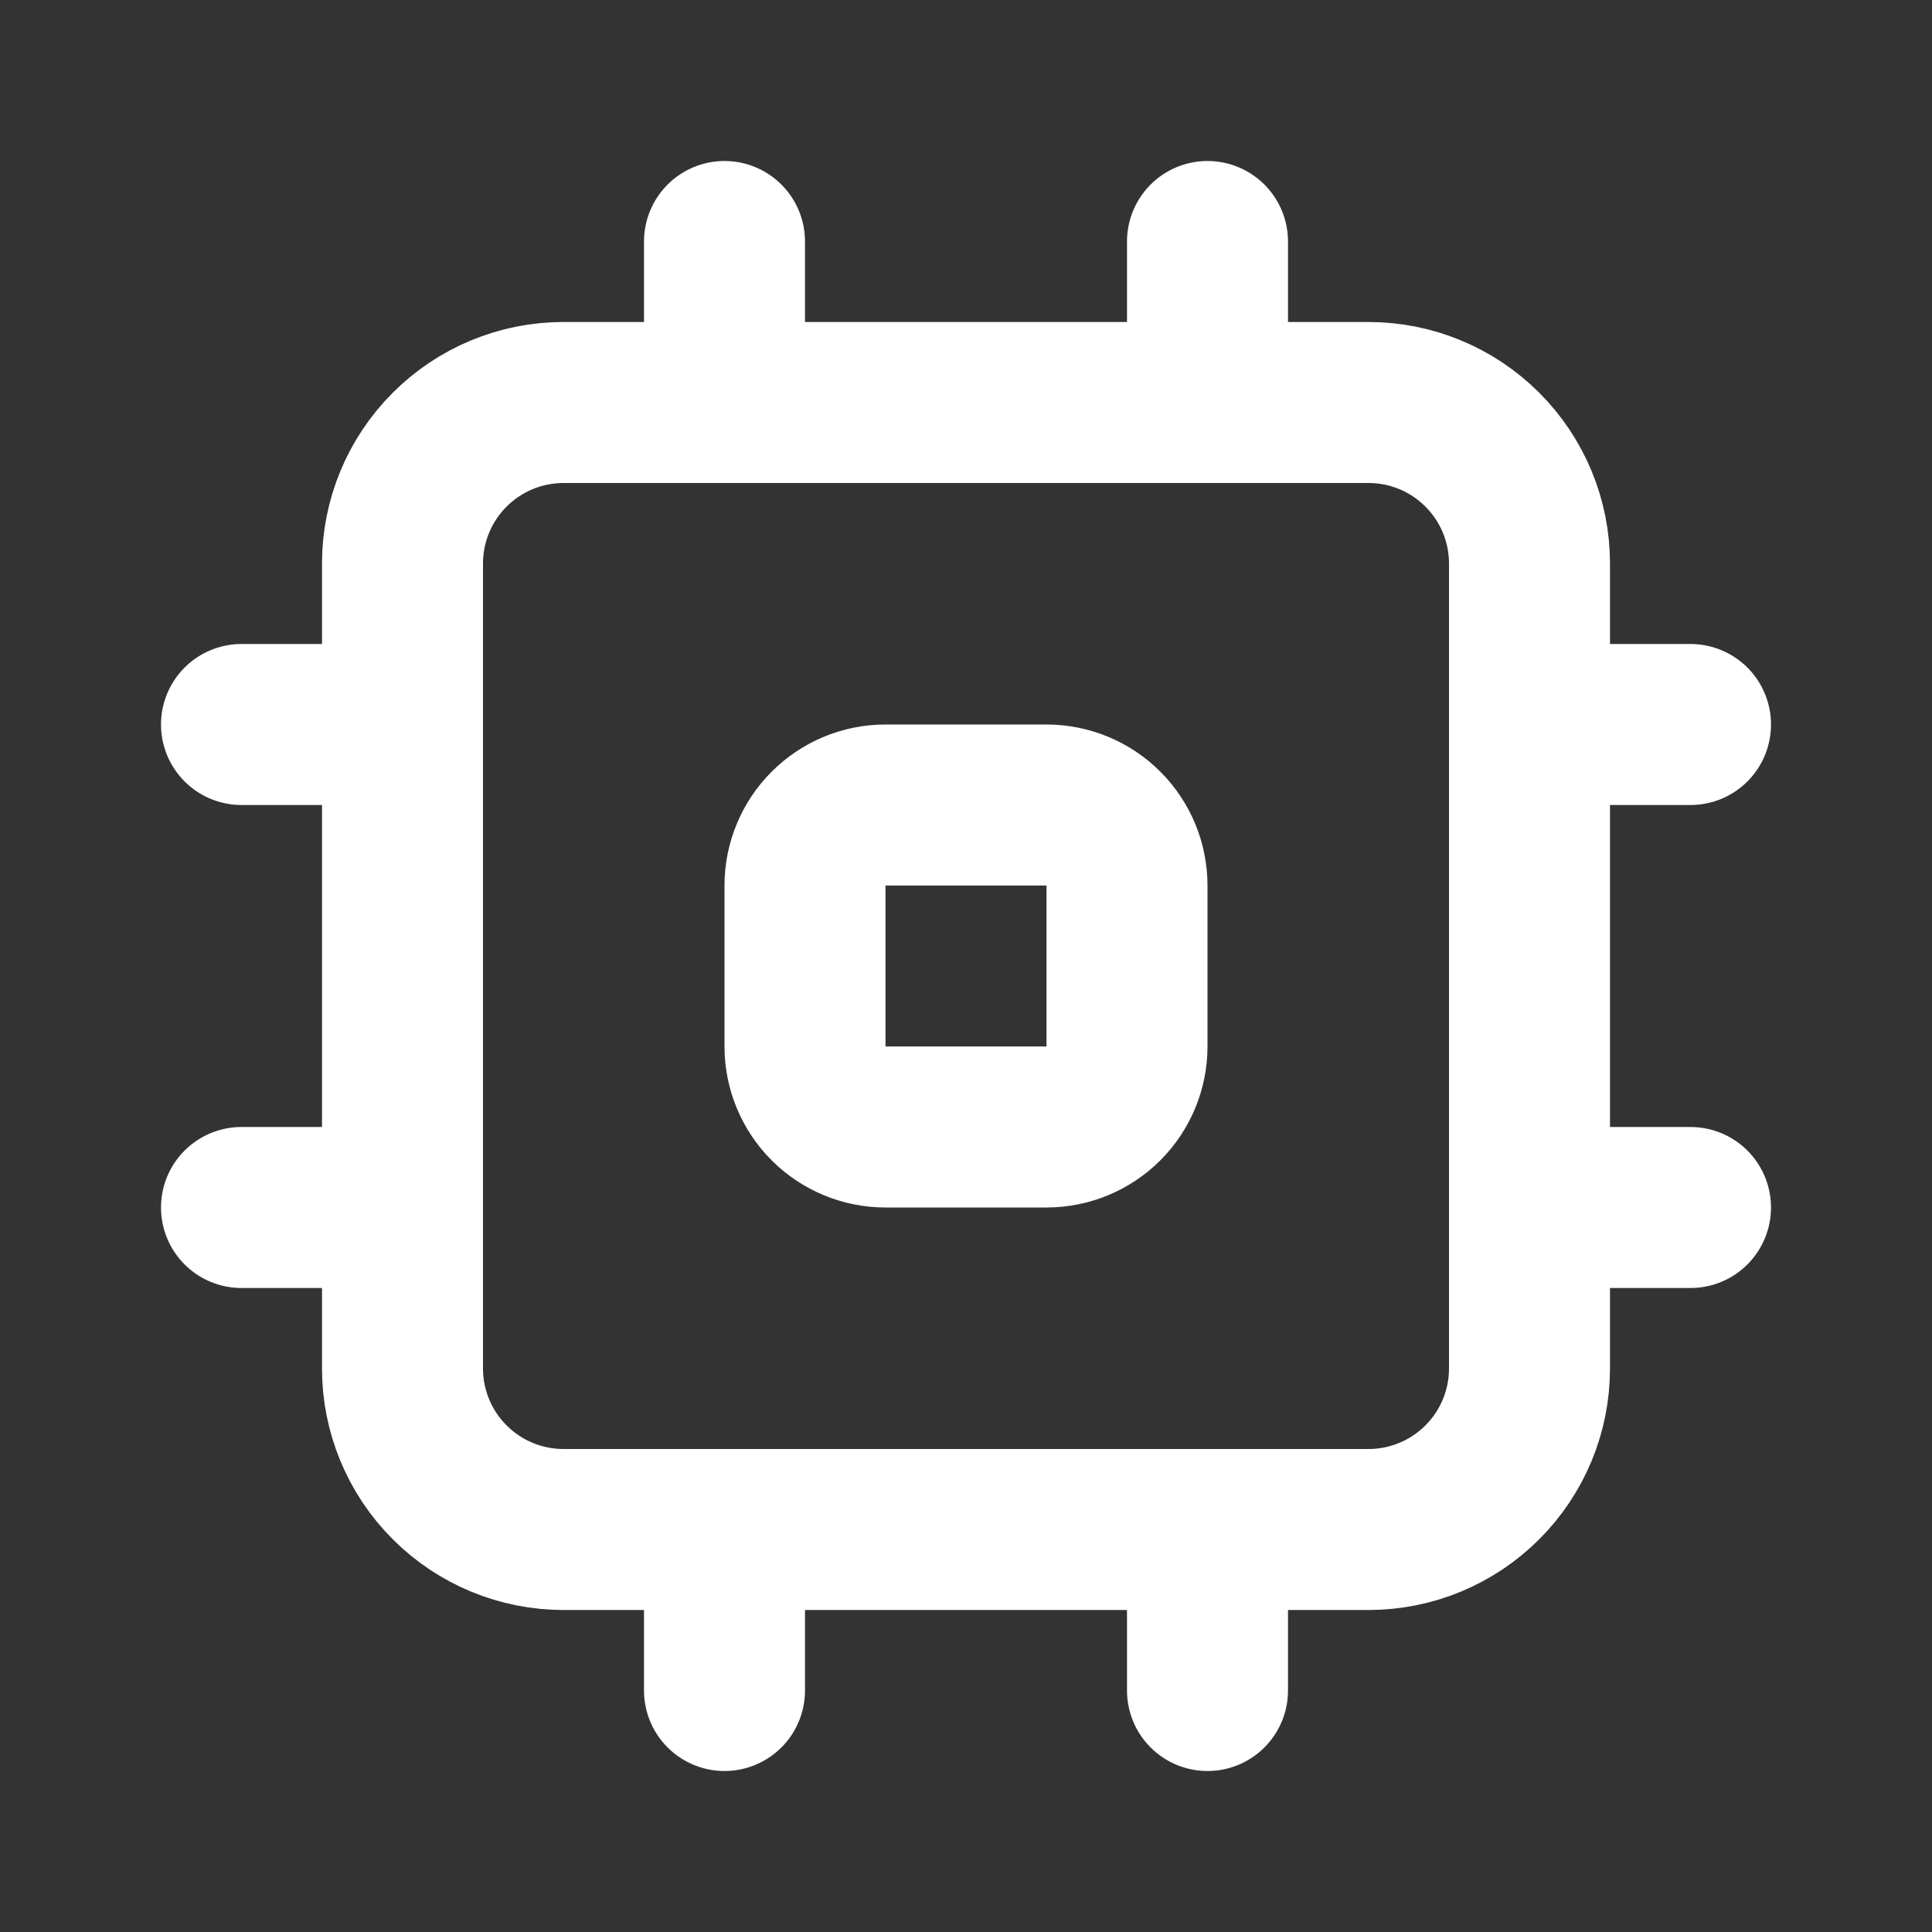 <svg color="#777777" width="48" height="48" viewBox="0 0 48 48" fill="none" xmlns="http://www.w3.org/2000/svg">
<rect x="0" y="0" width="48" height="48" fill="#333333" stroke="none"/>
<path d="M18 10H14C12.939 10 11.922 10.421 11.172 11.172C10.421 11.922 10 12.939 10 14V18M18 10V6M18 10H30M10 18V30M10 18H6M30 10H34C35.061 10 36.078 10.421 36.828 11.172C37.579 11.922 38 12.939 38 14V34C38 35.061 37.579 36.078 36.828 36.828C36.078 37.579 35.061 38 34 38H14C12.939 38 11.922 37.579 11.172 36.828C10.421 36.078 10 35.061 10 34V30M30 10V6M10 30H6M18 42V38M30 42V38M42 30H38M42 18H38M26 20H22C21.47 20 20.961 20.211 20.586 20.586C20.211 20.961 20 21.47 20 22V26C20 26.53 20.211 27.039 20.586 27.414C20.961 27.789 21.47 28 22 28H26C26.53 28 27.039 27.789 27.414 27.414C27.789 27.039 28 26.53 28 26V22C28 21.47 27.789 20.961 27.414 20.586C27.039 20.211 26.53 20 26 20Z" stroke="white" stroke-width="4" stroke-linecap="round" stroke-linejoin="round"/>
</svg>
